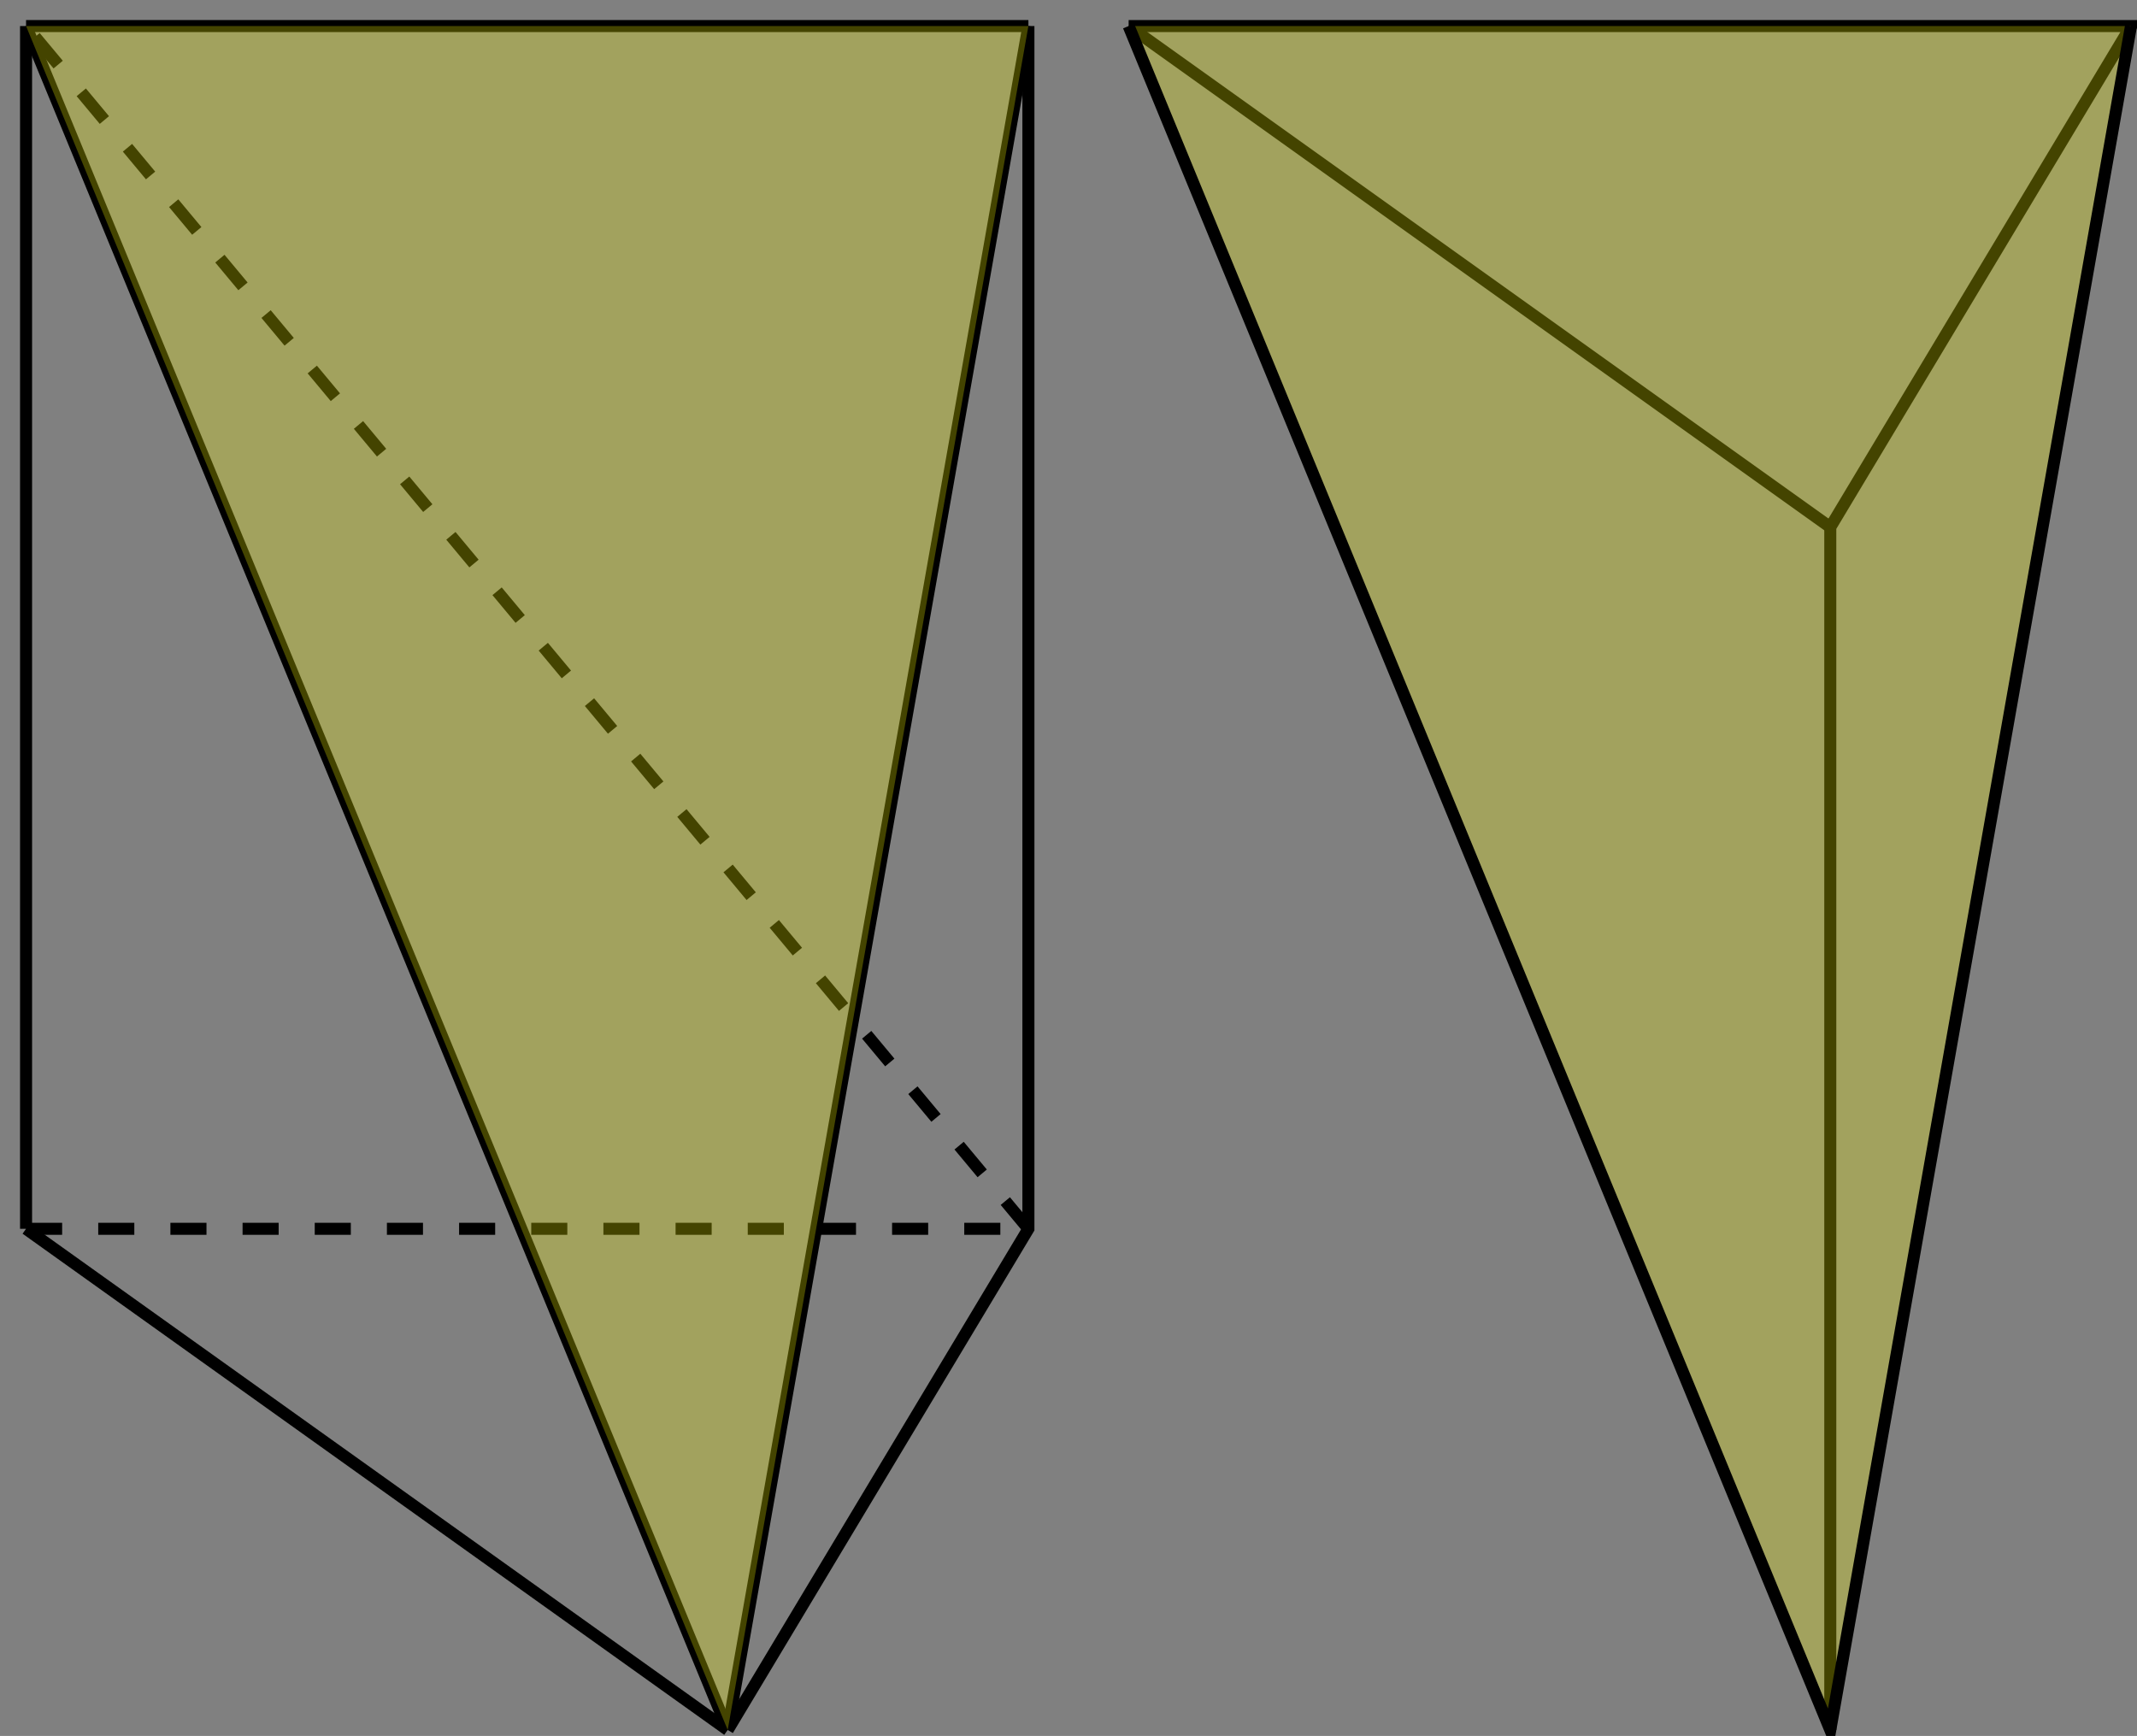 <?xml version="1.0" encoding="UTF-8" standalone="no"?>
<!-- Created with Inkscape (http://www.inkscape.org/) -->

<svg
   xmlns:dc="http://purl.org/dc/elements/1.1/"
   xmlns:cc="http://creativecommons.org/ns#"
   xmlns:rdf="http://www.w3.org/1999/02/22-rdf-syntax-ns#"
   xmlns:svg="http://www.w3.org/2000/svg"
   xmlns="http://www.w3.org/2000/svg"
   xmlns:sodipodi="http://sodipodi.sourceforge.net/DTD/sodipodi-0.dtd"
   xmlns:inkscape="http://www.inkscape.org/namespaces/inkscape"
   width="106.6"
   height="86.6"
   id="svg14943"
   version="1.1"
   inkscape:version="0.48.1 "
   sodipodi:docname="decomposition5.svg">
  <rect width="100%" height="100%" fill="#808080" stroke="none"/>
  <defs
     id="defs14945">
    <inkscape:perspective
       sodipodi:type="inkscape:persp3d"
       inkscape:vp_x="-382.05011 : 851.71882 : 1"
       inkscape:vp_y="753.20757 : 1099.1151 : 1"
       inkscape:vp_z="254.99751 : 847.71563 : 1"
       inkscape:persp3d-origin="44.955046 : 458.13599 : 1"
       id="perspective14993" />
  </defs>
  <sodipodi:namedview
     id="base"
     pagecolor="#ffffff"
     bordercolor="#666666"
     borderopacity="1.0"
     inkscape:pageopacity="0.0"
     inkscape:pageshadow="2"
     inkscape:zoom="3.959798"
     inkscape:cx="147.61081"
     inkscape:cy="56.827667"
     inkscape:document-units="px"
     inkscape:current-layer="g14982"
     showgrid="true"
     inkscape:window-width="1680"
     inkscape:window-height="988"
     inkscape:window-x="-8"
     inkscape:window-y="-8"
     inkscape:window-maximized="1"
     fit-margin-top="1"
     fit-margin-left="1"
     fit-margin-right="0"
     fit-margin-bottom="0">
    <inkscape:grid
       type="xygrid"
       id="grid15051"
       empspacing="5"
       visible="true"
       enabled="true"
       snapvisiblegridlinesonly="true" />
  </sodipodi:namedview>
  <g
     inkscape:label="Ebene 1"
     inkscape:groupmode="layer"
     id="layer1"
     transform="translate(-403.7,-396.062)">
    <g
       id="g14982"
       transform="translate(19.698,2.778)">
      <path
         style="fill:none;stroke:#000000;stroke-width:0.6;stroke-linecap:butt;stroke-linejoin:miter;stroke-miterlimit:4;stroke-opacity:1;stroke-dasharray:none"
         d="m 435.302,394.584 0,60 0,0 -15,25"
         id="path16286"
         inkscape:connector-curvature="0" />
      <path
         style="fill:none;stroke:#000000;stroke-width:0.6;stroke-linecap:butt;stroke-linejoin:miter;stroke-miterlimit:4;stroke-opacity:1;stroke-dasharray:none"
         d="m 420.302,419.584 0,0"
         id="path16284"
         inkscape:connector-curvature="0"
         sodipodi:nodetypes="cc" />
      <path
         style="fill:none;stroke:#000000;stroke-width:0.6;stroke-linecap:butt;stroke-linejoin:miter;stroke-miterlimit:4;stroke-opacity:1;stroke-dasharray:1.8, 1.8;stroke-dashoffset:0"
         d="m 385.302,454.584 50,0"
         id="path16806"
         inkscape:connector-curvature="0" />
      <path
         style="fill:none;stroke:#000000;stroke-width:0.6;stroke-linecap:butt;stroke-linejoin:miter;stroke-miterlimit:4;stroke-opacity:1;stroke-dasharray:none;stroke-dashoffset:0"
         d="m 385.302,454.584 0,-60"
         id="path15580"
         inkscape:connector-curvature="0" />
      <path
         style="fill:none;stroke:#000000;stroke-width:0.6;stroke-linecap:butt;stroke-linejoin:miter;stroke-miterlimit:4;stroke-opacity:1;stroke-dasharray:none"
         d="m 405,457.362 35,25"
         id="path16810"
         inkscape:connector-curvature="0"
         transform="translate(-19.698,-2.778)" />
      <path
         style="fill:none;stroke:#000000;stroke-width:0.6;stroke-linecap:butt;stroke-linejoin:miter;stroke-miterlimit:4;stroke-opacity:1;stroke-dasharray:none"
         d="m 440,482.362 15,-85"
         id="path16824"
         inkscape:connector-curvature="0"
         transform="translate(-19.698,-2.778)" />
      <path
         style="fill:none;stroke:#000000;stroke-width:0.6;stroke-linecap:butt;stroke-linejoin:miter;stroke-miterlimit:4;stroke-opacity:1;stroke-dasharray:1.8, 1.8;stroke-dashoffset:0"
         d="m 455,457.362 -50,-60"
         id="path16826"
         inkscape:connector-curvature="0"
         transform="translate(-19.698,-2.778)" />
      <path
         inkscape:connector-curvature="0"
         id="path16828"
         d="m 440,482.362 -35,-85"
         style="fill:none;stroke:#000000;stroke-width:0.6;stroke-linecap:butt;stroke-linejoin:miter;stroke-miterlimit:4;stroke-opacity:1;stroke-dasharray:none"
         transform="translate(-19.698,-2.778)"
         sodipodi:nodetypes="cc" />
      <path
         style="opacity:0;fill:#008080;stroke:none"
         d="m 440,482.362 -35,-85 50,60 -15,25 0,0 z"
         id="path16832"
         inkscape:connector-curvature="0"
         transform="translate(-19.698,-2.778)" />
      <g
         id="g17455"
         transform="translate(-30,3.1171874e-6)">
        <path
           sodipodi:nodetypes="cccc"
           inkscape:connector-curvature="0"
           id="path15068"
           d="m 470.302,394.584 50,0 -15,25 0,60"
           style="fill:none;stroke:#000000;stroke-width:0.6;stroke-linecap:butt;stroke-linejoin:miter;stroke-miterlimit:4;stroke-opacity:1;stroke-dasharray:none" />
        <path
           inkscape:connector-curvature="0"
           id="path16808"
           d="m 470.302,394.584 35,25"
           style="fill:none;stroke:#000000;stroke-width:0.6;stroke-linecap:butt;stroke-linejoin:miter;stroke-miterlimit:4;stroke-opacity:1;stroke-dasharray:none" />
        <path
           inkscape:connector-curvature="0"
           id="path16830"
           d="m 505.302,479.584 -35,-85 50,0 z"
           style="opacity:0.269;fill:#ffff00;stroke:none" />
        <path
           transform="translate(-19.698,-2.778)"
           inkscape:connector-curvature="0"
           id="path16874"
           d="m 490,397.362 35,85 15,-85"
           style="fill:none;stroke:#000000;stroke-width:0.6;stroke-linecap:butt;stroke-linejoin:miter;stroke-miterlimit:4;stroke-opacity:1;stroke-dasharray:none" />
      </g>
      <path
         style="fill:none;stroke:#000000;stroke-width:0.6;stroke-linecap:butt;stroke-linejoin:miter;stroke-miterlimit:4;stroke-opacity:1;stroke-dasharray:none"
         d="m 405,397.362 50,0"
         id="path16876"
         inkscape:connector-curvature="0"
         transform="translate(-19.698,-2.778)" />
      <path
         inkscape:connector-curvature="0"
         id="path16945"
         d="m 420.302,479.584 -35,-85 50,0 z"
         style="opacity:0.269;fill:#ffff00;stroke:none" />
    </g>
  </g>
</svg>
